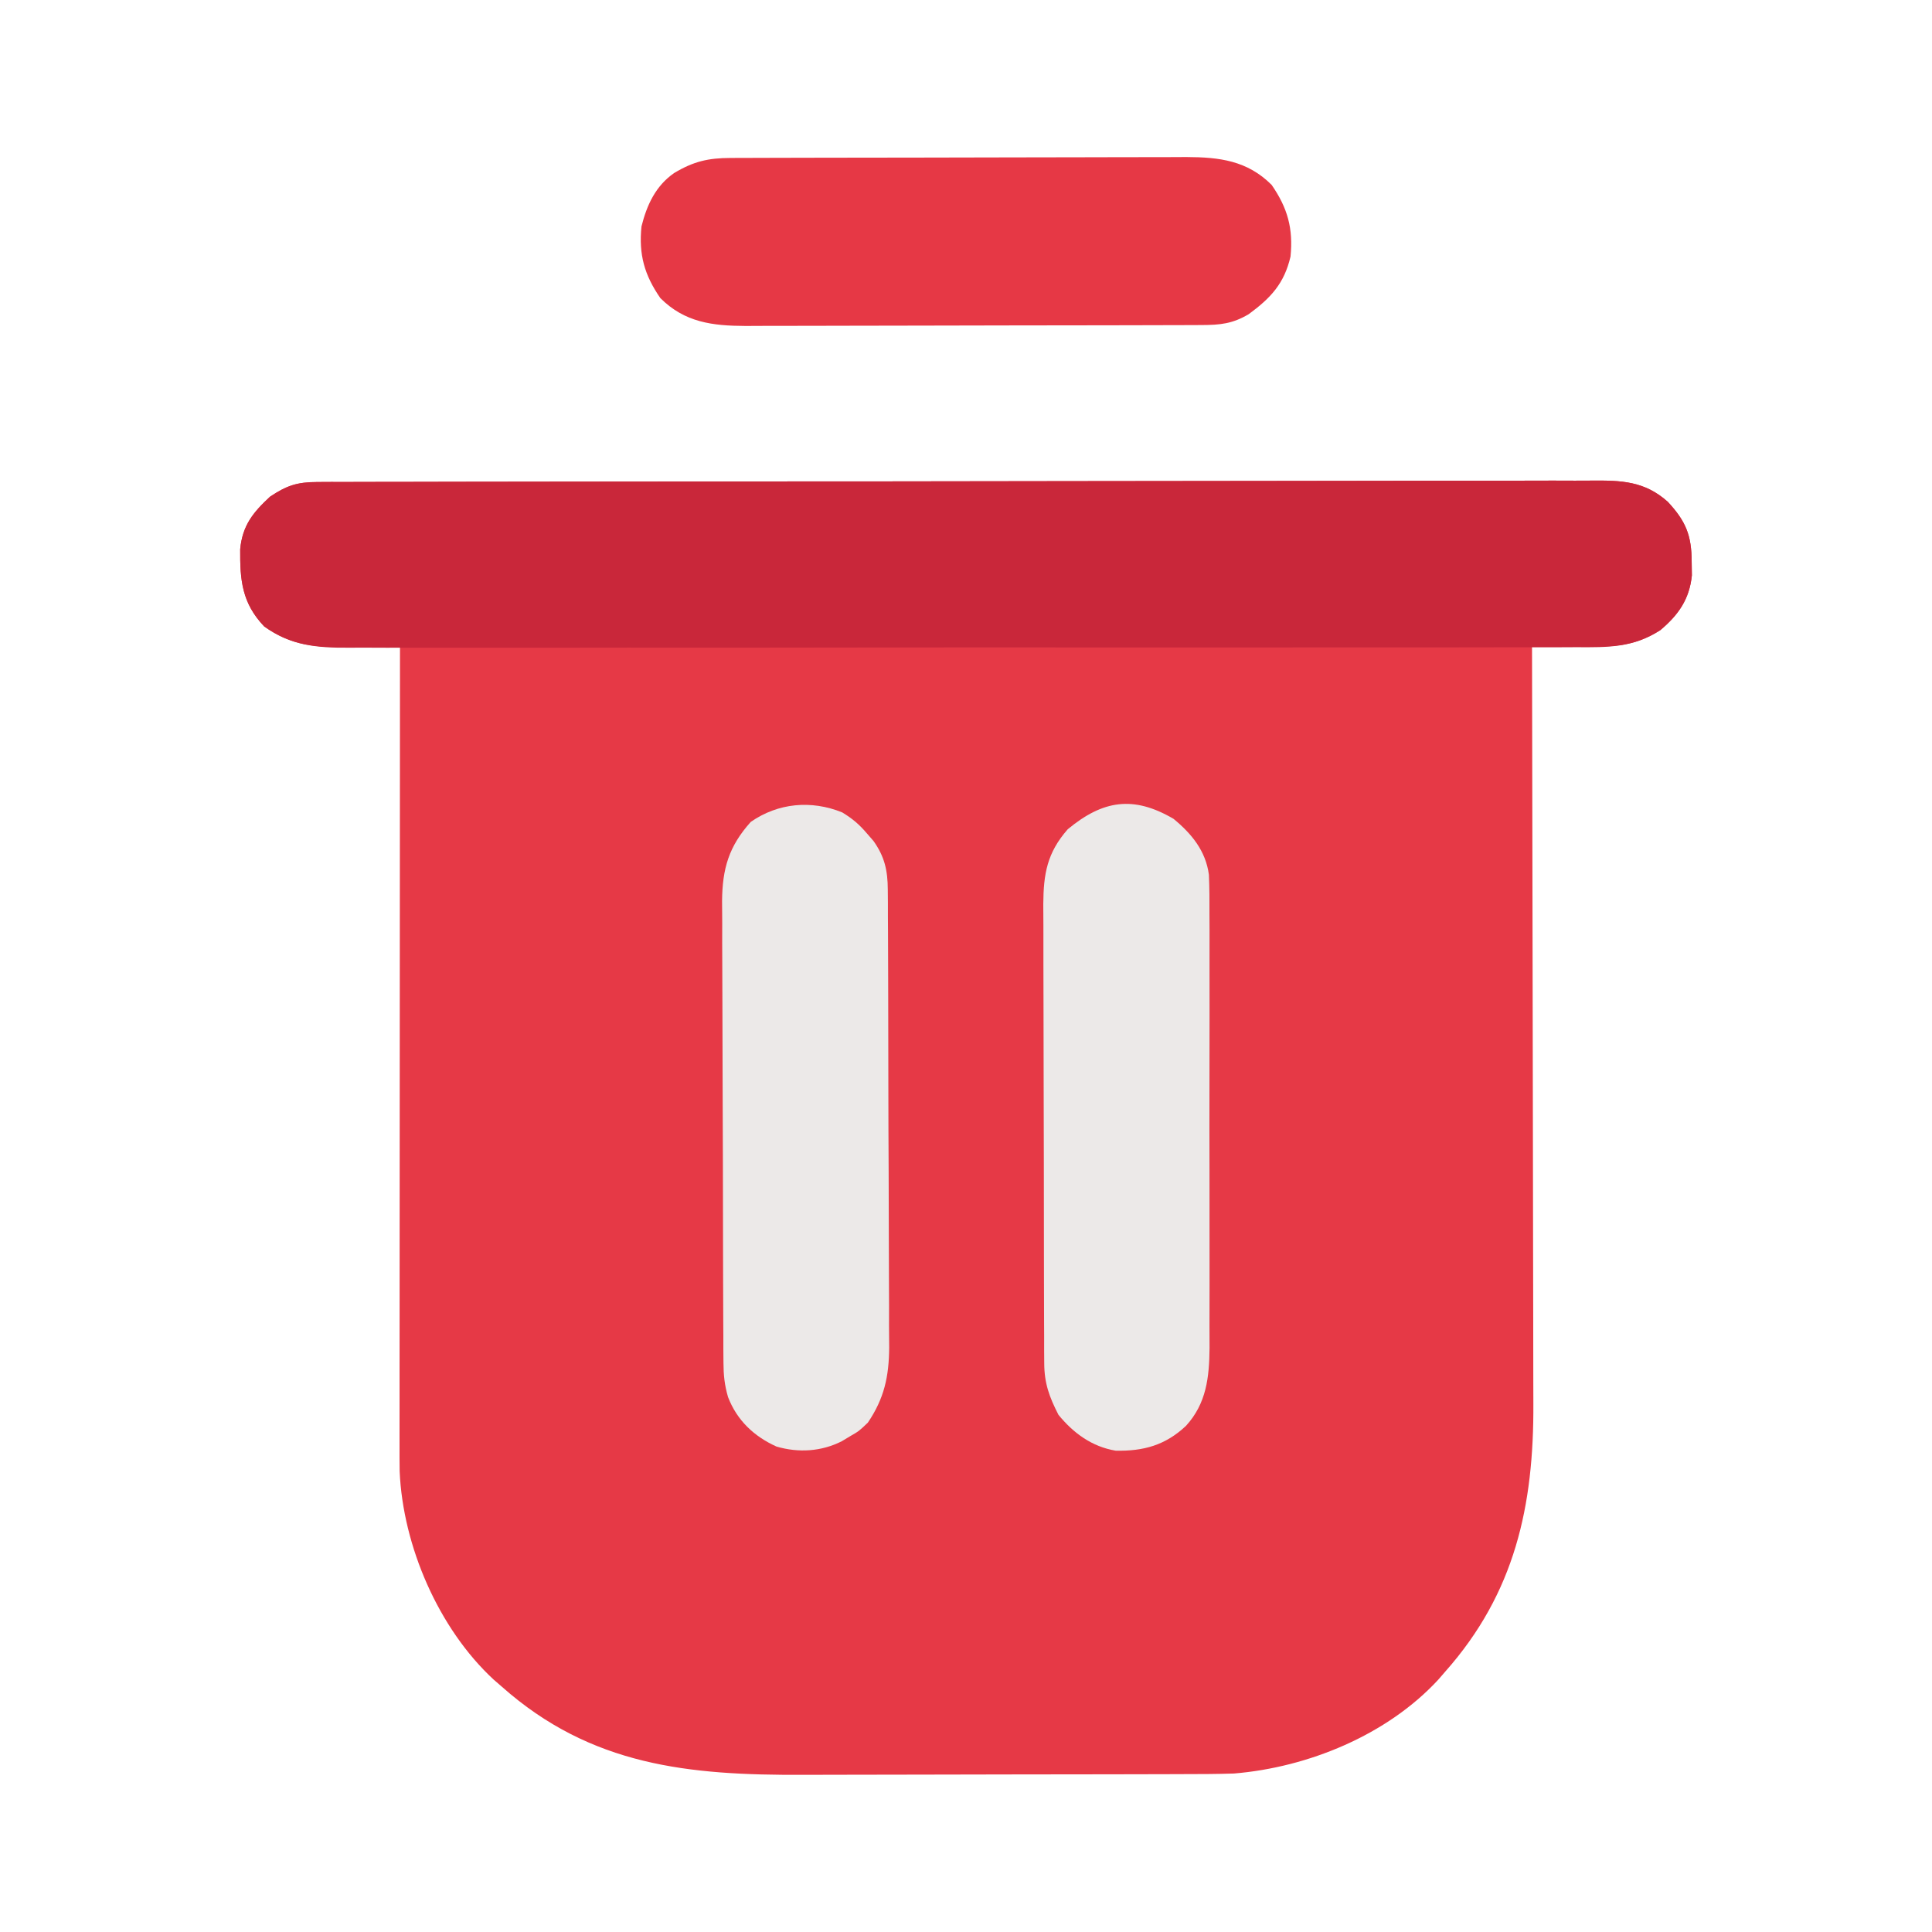 <?xml version="1.0" encoding="UTF-8"?>
<svg version="1.1" xmlns="http://www.w3.org/2000/svg" width="512" height="512">
<path d="M0 0 C1.243 -0.007 2.486 -0.014 3.767 -0.021 C5.149 -0.019 6.531 -0.017 7.913 -0.014 C9.379 -0.019 10.845 -0.024 12.311 -0.03 C16.346 -0.044 20.38 -0.046 24.415 -0.045 C28.764 -0.047 33.113 -0.06 37.462 -0.072 C46.974 -0.094 56.487 -0.102 65.999 -0.107 C71.938 -0.111 77.877 -0.117 83.815 -0.124 C100.255 -0.144 116.695 -0.16 133.134 -0.163 C134.187 -0.163 135.239 -0.164 136.323 -0.164 C138.456 -0.164 140.59 -0.165 142.723 -0.165 C143.782 -0.165 144.841 -0.165 145.932 -0.165 C147.523 -0.166 147.523 -0.166 149.145 -0.166 C166.328 -0.17 183.51 -0.197 200.692 -0.234 C218.33 -0.272 235.967 -0.291 253.605 -0.292 C263.509 -0.292 273.413 -0.301 283.317 -0.33 C291.75 -0.354 300.184 -0.362 308.617 -0.346 C312.92 -0.339 317.222 -0.34 321.525 -0.363 C325.466 -0.383 329.406 -0.381 333.346 -0.36 C334.77 -0.357 336.194 -0.361 337.618 -0.376 C345.63 -0.451 351.812 -0.265 357.97 5.26 C362.731 10.397 364.26 14.122 364.283 21.135 C364.3 22.329 364.316 23.522 364.334 24.752 C363.676 31.101 360.772 35.205 355.97 39.26 C348.847 43.82 342.783 43.748 334.47 43.51 C333.266 43.492 332.062 43.474 330.822 43.455 C327.871 43.409 324.921 43.343 321.97 43.26 C321.973 44.378 321.976 45.496 321.979 46.648 C322.045 73.91 322.095 101.171 322.126 128.433 C322.141 141.616 322.162 154.8 322.197 167.983 C322.227 179.48 322.246 190.977 322.253 202.473 C322.257 208.555 322.266 214.637 322.288 220.72 C322.308 226.456 322.314 232.192 322.31 237.929 C322.311 240.023 322.316 242.117 322.328 244.211 C322.471 271.317 317.466 294.408 298.97 315.26 C298.048 316.325 298.048 316.325 297.107 317.412 C283.545 332.078 262.618 340.642 242.97 342.26 C238.413 342.411 233.857 342.417 229.297 342.421 C227.924 342.426 226.552 342.431 225.179 342.436 C221.468 342.449 217.756 342.456 214.045 342.46 C211.718 342.463 209.391 342.467 207.063 342.472 C199.758 342.485 192.452 342.495 185.146 342.499 C176.759 342.503 168.372 342.521 159.985 342.55 C153.472 342.572 146.96 342.582 140.447 342.583 C136.572 342.584 132.696 342.59 128.821 342.608 C98.528 342.741 72.647 340.262 48.97 319.26 C47.905 318.338 47.905 318.338 46.818 317.397 C32.174 303.854 22.736 281.968 21.88 262.17 C21.845 259.789 21.842 257.41 21.85 255.028 C21.849 254.12 21.848 253.211 21.848 252.275 C21.846 249.243 21.851 246.211 21.857 243.178 C21.857 241 21.857 238.822 21.856 236.643 C21.856 230.737 21.862 224.83 21.869 218.924 C21.875 212.749 21.876 206.573 21.877 200.398 C21.88 188.708 21.888 177.017 21.898 165.326 C21.91 152.016 21.915 138.705 21.92 125.394 C21.93 98.016 21.948 70.638 21.97 43.26 C20.867 43.299 20.867 43.299 19.742 43.339 C16.36 43.444 12.978 43.509 9.595 43.573 C8.439 43.614 7.283 43.656 6.091 43.7 C-1.662 43.809 -7.623 42.845 -14.03 38.26 C-19.923 32.054 -20.437 26.022 -20.377 17.787 C-19.757 11.492 -16.982 8.069 -12.467 3.885 C-8.09 0.967 -5.334 0.01 0 0 Z " fill="#E63946" transform="translate(84.03,127.74)"/>
<path d="M0 0 C1.243 -0.007 2.486 -0.014 3.767 -0.021 C5.149 -0.019 6.531 -0.017 7.913 -0.014 C9.379 -0.019 10.845 -0.024 12.311 -0.03 C16.346 -0.044 20.38 -0.046 24.415 -0.045 C28.764 -0.047 33.113 -0.06 37.462 -0.072 C46.974 -0.094 56.487 -0.102 65.999 -0.107 C71.938 -0.111 77.877 -0.117 83.815 -0.124 C100.255 -0.144 116.695 -0.16 133.134 -0.163 C134.187 -0.163 135.239 -0.164 136.323 -0.164 C138.456 -0.164 140.59 -0.165 142.723 -0.165 C143.782 -0.165 144.841 -0.165 145.932 -0.165 C147.523 -0.166 147.523 -0.166 149.145 -0.166 C166.328 -0.17 183.51 -0.197 200.692 -0.234 C218.33 -0.272 235.967 -0.291 253.605 -0.292 C263.509 -0.292 273.413 -0.301 283.317 -0.33 C291.75 -0.354 300.184 -0.362 308.617 -0.346 C312.92 -0.339 317.222 -0.34 321.525 -0.363 C325.466 -0.383 329.406 -0.381 333.346 -0.36 C334.77 -0.357 336.194 -0.361 337.618 -0.376 C345.63 -0.451 351.812 -0.265 357.97 5.26 C362.731 10.397 364.26 14.122 364.283 21.135 C364.3 22.329 364.316 23.522 364.334 24.752 C363.676 31.101 360.772 35.205 355.97 39.26 C348.732 43.923 342.132 43.829 333.712 43.775 C332.261 43.78 330.809 43.787 329.357 43.796 C325.381 43.814 321.405 43.808 317.429 43.798 C313.136 43.791 308.843 43.807 304.55 43.82 C296.144 43.841 287.738 43.841 279.332 43.833 C272.499 43.827 265.666 43.828 258.833 43.834 C257.373 43.836 257.373 43.836 255.884 43.837 C253.908 43.839 251.931 43.841 249.954 43.843 C231.422 43.859 212.89 43.85 194.357 43.834 C177.409 43.819 160.461 43.834 143.513 43.862 C126.104 43.892 108.695 43.903 91.285 43.893 C89.316 43.892 87.346 43.891 85.376 43.89 C84.407 43.89 83.437 43.889 82.439 43.889 C75.616 43.887 68.794 43.896 61.972 43.911 C53.654 43.929 45.336 43.928 37.018 43.906 C32.775 43.894 28.533 43.891 24.291 43.91 C20.403 43.927 16.516 43.92 12.629 43.896 C11.227 43.891 9.824 43.894 8.422 43.907 C-0.056 43.979 -6.992 43.337 -14.03 38.26 C-19.92 32.048 -20.437 26.026 -20.377 17.787 C-19.757 11.492 -16.982 8.069 -12.467 3.885 C-8.09 0.967 -5.334 0.01 0 0 Z " fill="#C9273A" transform="translate(84.03,127.74)"/>
<path d="M0 0 C1.138 -0.006 2.277 -0.011 3.449 -0.017 C4.694 -0.018 5.939 -0.02 7.221 -0.021 C8.535 -0.026 9.85 -0.031 11.204 -0.036 C14.807 -0.049 18.411 -0.055 22.014 -0.06 C24.268 -0.063 26.521 -0.067 28.774 -0.071 C35.831 -0.085 42.887 -0.095 49.944 -0.098 C58.078 -0.103 66.212 -0.12 74.347 -0.149 C80.642 -0.171 86.936 -0.181 93.231 -0.182 C96.987 -0.184 100.743 -0.189 104.5 -0.207 C108.036 -0.224 111.571 -0.226 115.107 -0.217 C117.014 -0.216 118.921 -0.23 120.828 -0.244 C129.559 -0.202 136.938 0.669 143.41 7.14 C147.65 13.272 149.152 18.707 148.41 26.14 C146.744 33.263 143.218 37.077 137.347 41.39 C133.06 43.944 129.772 44.266 124.819 44.281 C123.112 44.289 123.112 44.289 121.37 44.298 C120.125 44.299 118.881 44.3 117.598 44.302 C116.284 44.307 114.97 44.312 113.616 44.317 C110.012 44.33 106.409 44.336 102.805 44.341 C100.552 44.344 98.298 44.348 96.045 44.352 C88.988 44.366 81.932 44.375 74.875 44.379 C66.741 44.384 58.607 44.401 50.473 44.43 C44.178 44.452 37.883 44.462 31.588 44.463 C27.832 44.464 24.076 44.47 20.32 44.488 C16.784 44.505 13.248 44.507 9.712 44.498 C7.805 44.497 5.898 44.511 3.991 44.525 C-4.739 44.483 -12.119 43.612 -18.59 37.14 C-22.826 31.016 -24.345 25.568 -23.59 18.14 C-22.175 12.488 -19.842 7.39 -14.918 3.984 C-9.772 0.905 -5.909 0.018 0 0 Z " fill="#E63845" transform="translate(193.59,41.86)"/>
<path d="M0 0 C4.823 3.966 8.541 8.527 9.372 14.814 C9.521 18.322 9.54 21.809 9.518 25.32 C9.523 26.666 9.53 28.012 9.539 29.358 C9.557 32.999 9.55 36.639 9.537 40.28 C9.527 44.1 9.537 47.921 9.543 51.742 C9.55 58.159 9.541 64.576 9.521 70.994 C9.5 78.396 9.507 85.798 9.529 93.2 C9.547 99.57 9.549 105.941 9.539 112.311 C9.533 116.109 9.532 119.907 9.545 123.705 C9.557 127.279 9.549 130.853 9.526 134.427 C9.518 136.351 9.53 138.276 9.542 140.2 C9.466 148.007 8.739 154.901 3.292 160.872 C-2.161 165.993 -7.935 167.602 -15.336 167.445 C-21.626 166.394 -26.538 162.791 -30.5 157.938 C-32.922 153.194 -34.249 149.623 -34.267 144.252 C-34.28 142.529 -34.28 142.529 -34.293 140.773 C-34.292 139.522 -34.291 138.272 -34.291 136.983 C-34.297 135.646 -34.303 134.308 -34.311 132.971 C-34.329 129.344 -34.333 125.718 -34.335 122.092 C-34.336 119.824 -34.34 117.556 -34.346 115.288 C-34.364 107.369 -34.372 99.449 -34.371 91.53 C-34.369 84.159 -34.39 76.789 -34.422 69.419 C-34.448 63.082 -34.459 56.744 -34.458 50.407 C-34.457 46.626 -34.463 42.846 -34.484 39.065 C-34.503 35.507 -34.504 31.949 -34.489 28.39 C-34.486 26.472 -34.503 24.553 -34.52 22.634 C-34.461 14.546 -33.516 9.013 -28.035 2.758 C-18.726 -4.948 -10.648 -6.242 0 0 Z " fill="#ECE9E8" transform="translate(311,217)"/>
<path d="M0 0 C2.724 1.656 4.508 3.164 6.559 5.582 C7.131 6.239 7.703 6.897 8.293 7.574 C11.244 11.727 12.059 15.394 12.083 20.442 C12.098 22.16 12.098 22.16 12.113 23.912 C12.114 25.16 12.114 26.407 12.115 27.692 C12.123 29.026 12.131 30.361 12.14 31.695 C12.162 35.313 12.171 38.931 12.176 42.549 C12.18 44.813 12.186 47.077 12.193 49.341 C12.218 57.25 12.231 65.159 12.234 73.068 C12.238 80.422 12.268 87.776 12.31 95.13 C12.344 101.458 12.36 107.785 12.36 114.112 C12.361 117.885 12.37 121.658 12.398 125.431 C12.425 128.984 12.427 132.537 12.411 136.09 C12.408 138.002 12.43 139.913 12.453 141.824 C12.388 149.515 11.157 155.269 6.809 161.707 C4.457 163.961 4.457 163.961 2.184 165.27 C1.428 165.725 0.673 166.18 -0.105 166.648 C-5.526 169.399 -11.578 169.761 -17.414 168.059 C-23.383 165.368 -27.887 161.1 -30.251 154.952 C-31.187 151.724 -31.45 149.155 -31.466 145.807 C-31.476 144.651 -31.486 143.494 -31.496 142.303 C-31.496 141.048 -31.497 139.793 -31.498 138.501 C-31.505 137.155 -31.514 135.809 -31.523 134.463 C-31.545 130.818 -31.554 127.174 -31.559 123.529 C-31.563 121.248 -31.569 118.968 -31.576 116.687 C-31.6 108.721 -31.613 100.755 -31.617 92.789 C-31.621 85.379 -31.65 77.97 -31.692 70.561 C-31.727 64.186 -31.742 57.811 -31.743 51.436 C-31.744 47.635 -31.753 43.834 -31.781 40.032 C-31.807 36.454 -31.81 32.877 -31.794 29.299 C-31.791 27.372 -31.813 25.445 -31.836 23.518 C-31.763 14.873 -30.036 8.995 -24.227 2.516 C-17.001 -2.507 -8.201 -3.323 0 0 Z " fill="#ECE9E8" transform="translate(223.191,215.293)"/>
</svg>
